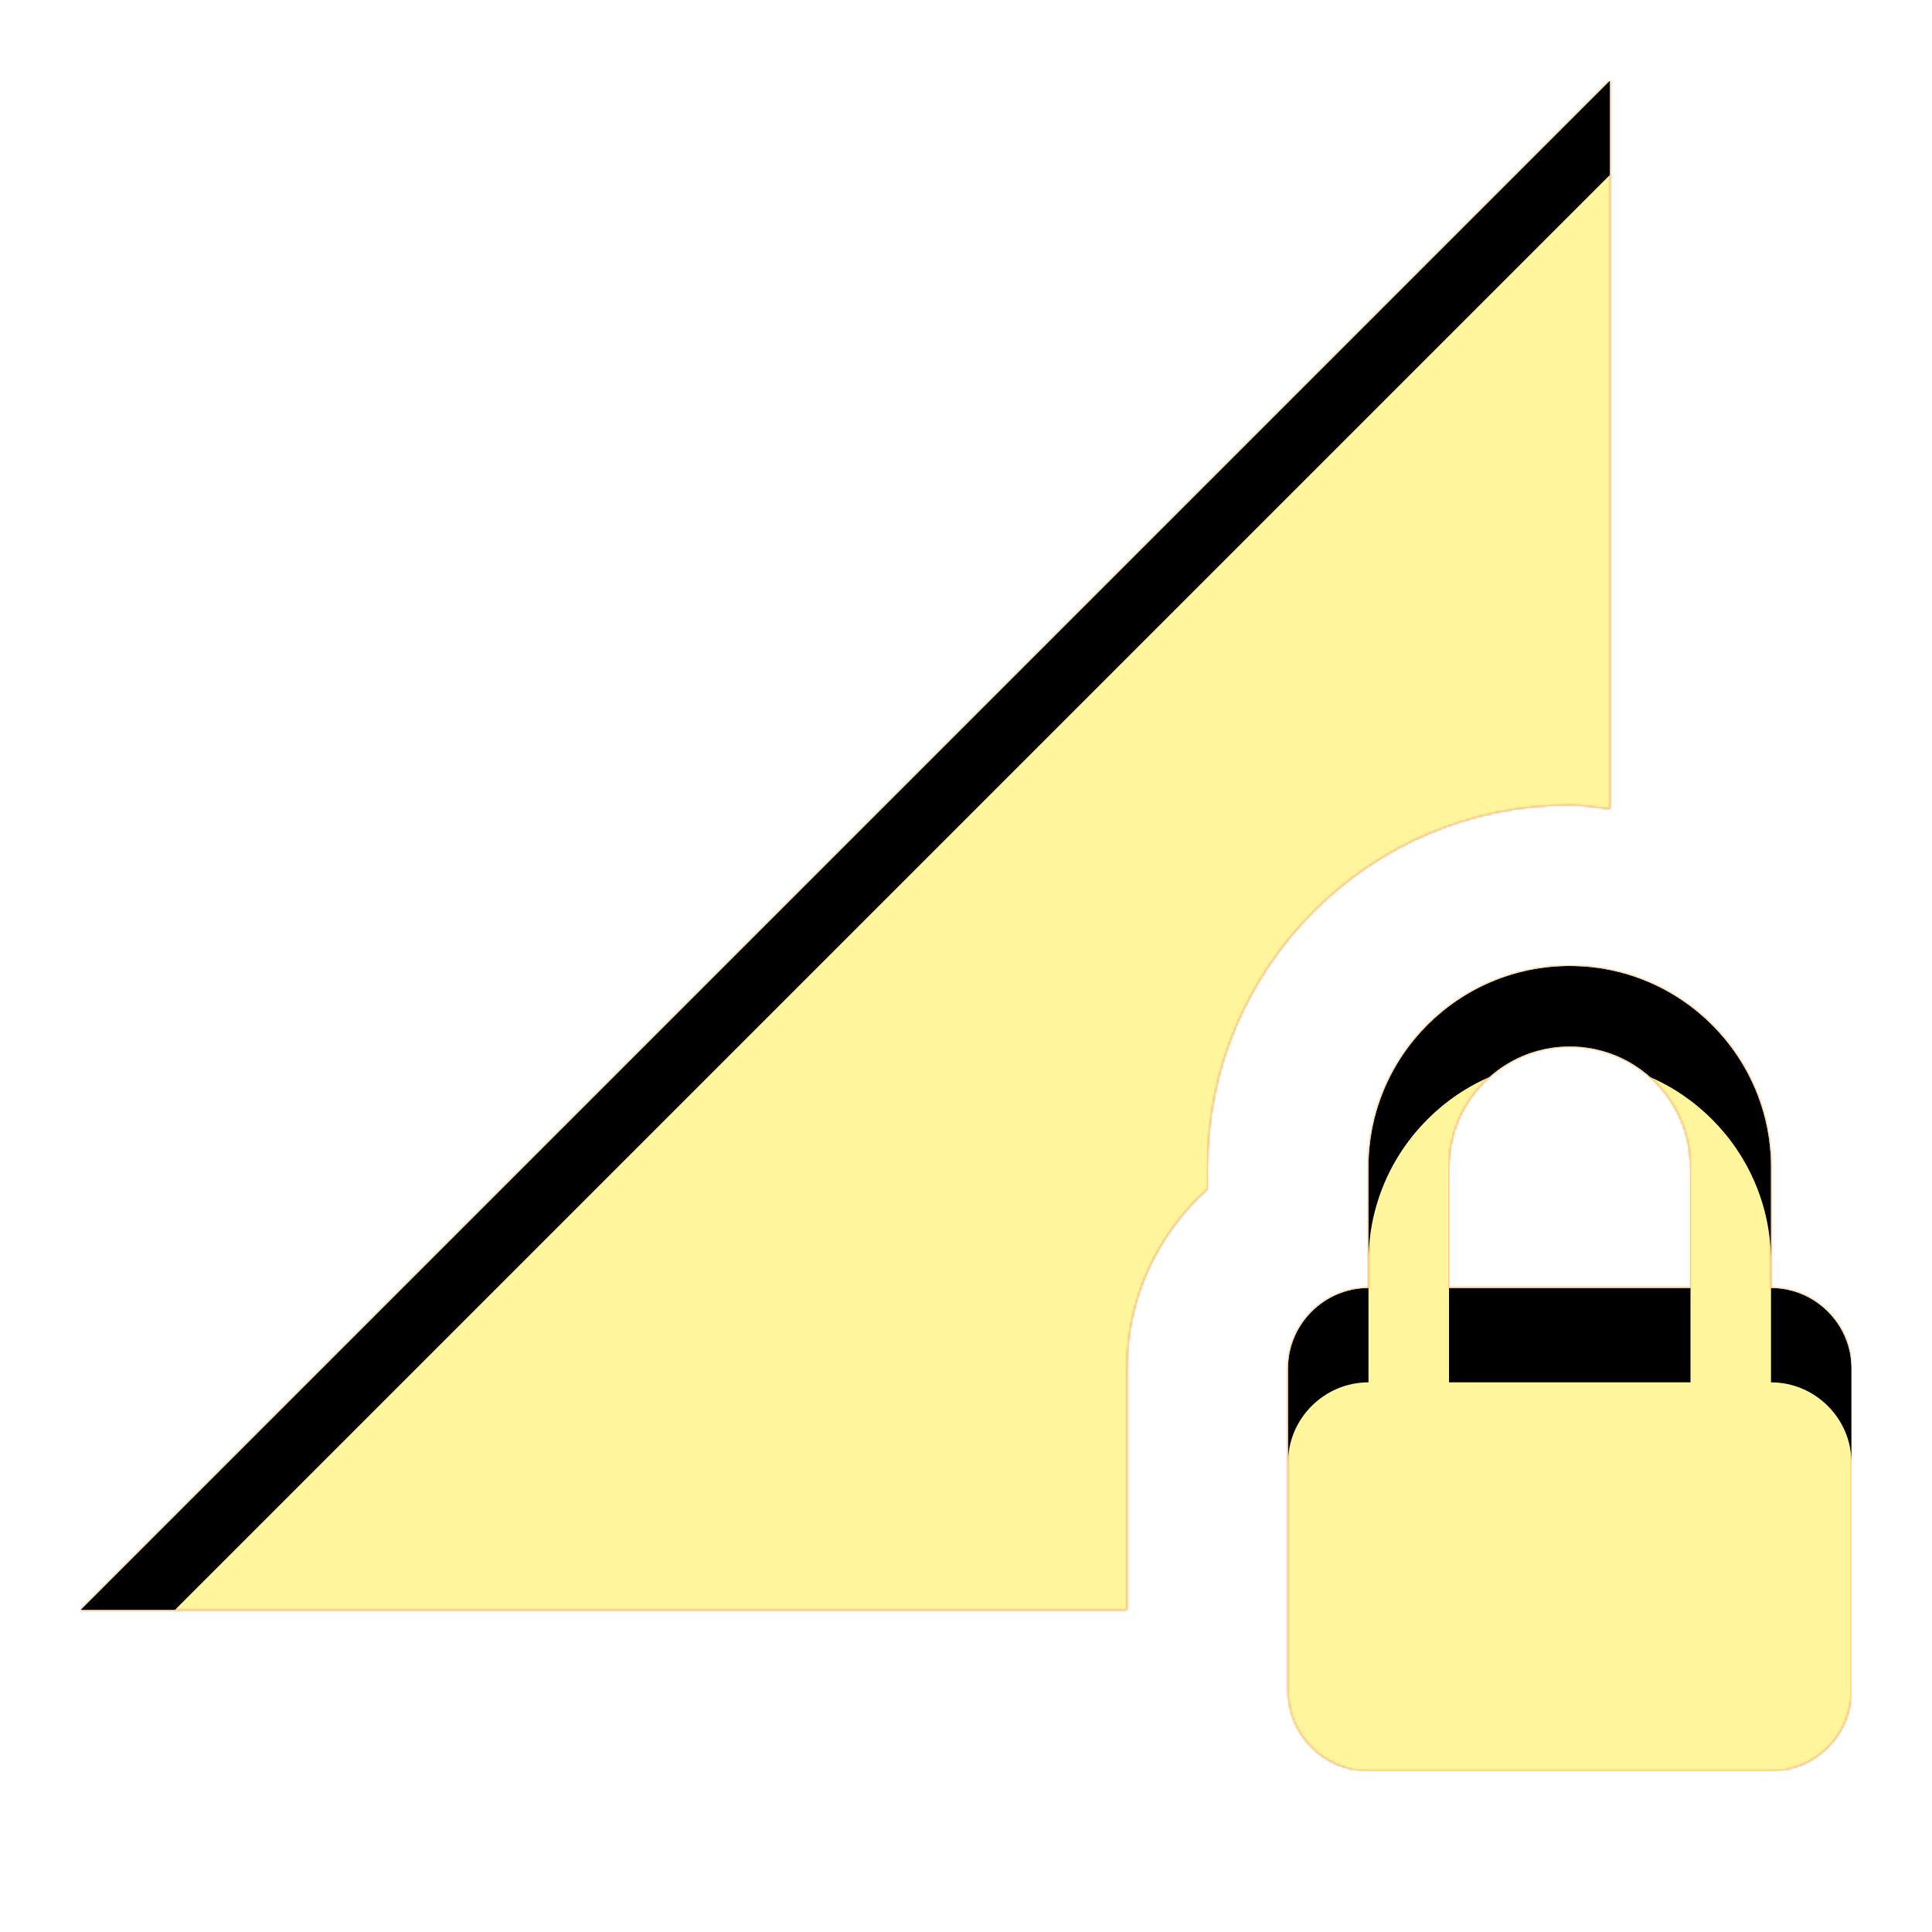 <svg version="1.1" xmlns="http://www.w3.org/2000/svg" xmlns:xlink="http://www.w3.org/1999/xlink" viewBox="0,0,1024,1024">
	<!-- Color names: teamapps-color-1, teamapps-color-2, teamapps-color-3 -->
	<desc>network_locked icon - Licensed under Apache License v2.0 (http://www.apache.org/licenses/LICENSE-2.0) - Created with Iconfu.com - Derivative work of Material icons (Copyright Google Inc.)</desc>
	<defs>
		<clipPath id="clip-sxo1V8zc">
			<path d="M640,618.67v11.52c-26.03,23.47 -42.67,57.17 -42.67,95.14v128h-554.66l810.66,-810.66v386.13c-7.25,-0.85 -14.08,-2.13 -21.33,-2.13c-105.81,0 -192,86.19 -192,192zM981.33,725.33v170.67c0,23.47 -19.19,42.67 -42.66,42.67h-213.34c-23.47,0 -42.66,-19.2 -42.66,-42.67v-170.67c0,-23.47 19.19,-42.66 42.66,-42.66v-64c0,-58.88 47.79,-106.67 106.67,-106.67c58.88,0 106.67,47.79 106.67,106.67v64c23.47,0 42.66,19.19 42.66,42.66zM896,618.67c0,-35.41 -28.59,-64 -64,-64c-35.41,0 -64,28.59 -64,64v64h128z"/>
		</clipPath>
		<radialGradient cx="0" cy="0" r="1448.15" id="color-wbnbV4aR" gradientUnits="userSpaceOnUse">
			<stop offset="0.07" stop-color="#ffffff"/>
			<stop offset="0.75" stop-color="#000000"/>
		</radialGradient>
		<linearGradient x1="0" y1="1024" x2="1024" y2="0" id="color-wFdSJVii" gradientUnits="userSpaceOnUse">
			<stop offset="0.2" stop-color="#000000"/>
			<stop offset="0.8" stop-color="#ffffff"/>
		</linearGradient>
		<filter id="filter-rYCpPM1z" x="0%" y="0%" width="100%" height="100%" color-interpolation-filters="sRGB">
			<feColorMatrix values="1 0 0 0 0 0 1 0 0 0 0 0 1 0 0 0 0 0 0.05 0" in="SourceGraphic"/>
			<feOffset dy="20"/>
			<feGaussianBlur stdDeviation="11" result="blur0"/>
			<feColorMatrix values="1 0 0 0 0 0 1 0 0 0 0 0 1 0 0 0 0 0 0.07 0" in="SourceGraphic"/>
			<feOffset dy="30"/>
			<feGaussianBlur stdDeviation="20" result="blur1"/>
			<feMerge>
				<feMergeNode in="blur0"/>
				<feMergeNode in="blur1"/>
			</feMerge>
		</filter>
		<filter id="filter-UK4xlQuj" color-interpolation-filters="sRGB">
			<feOffset/>
		</filter>
		<mask id="mask-Irm4iAlt">
			<path d="M640,618.67v11.52c-26.03,23.47 -42.67,57.17 -42.67,95.14v128h-554.66l810.66,-810.66v386.13c-7.25,-0.85 -14.08,-2.13 -21.33,-2.13c-105.81,0 -192,86.19 -192,192zM981.33,725.33v170.67c0,23.47 -19.19,42.67 -42.66,42.67h-213.34c-23.47,0 -42.66,-19.2 -42.66,-42.67v-170.67c0,-23.47 19.19,-42.66 42.66,-42.66v-64c0,-58.88 47.79,-106.67 106.67,-106.67c58.88,0 106.67,47.79 106.67,106.67v64c23.47,0 42.66,19.19 42.66,42.66zM896,618.67c0,-35.41 -28.59,-64 -64,-64c-35.41,0 -64,28.59 -64,64v64h128z" fill="url(#color-wbnbV4aR)"/>
		</mask>
		<mask id="mask-kgWtum0C">
			<rect fill="url(#color-wFdSJVii)" x="42.67" y="42.67" width="938.66" height="896"/>
		</mask>
		<mask id="mask-y1XaBKn3">
			<path d="M640,618.67v11.52c-26.03,23.47 -42.67,57.17 -42.67,95.14v128h-554.66l810.66,-810.66v386.13c-7.25,-0.85 -14.08,-2.13 -21.33,-2.13c-105.81,0 -192,86.19 -192,192zM981.33,725.33v170.67c0,23.47 -19.19,42.67 -42.66,42.67h-213.34c-23.47,0 -42.66,-19.2 -42.66,-42.67v-170.67c0,-23.47 19.19,-42.66 42.66,-42.66v-64c0,-58.88 47.79,-106.67 106.67,-106.67c58.88,0 106.67,47.79 106.67,106.67v64c23.47,0 42.66,19.19 42.66,42.66zM896,618.67c0,-35.41 -28.59,-64 -64,-64c-35.41,0 -64,28.59 -64,64v64h128z" fill="#ffffff"/>
		</mask>
	</defs>
	<g fill="none" fill-rule="nonzero" style="mix-blend-mode: normal">
		<g mask="url(#mask-y1XaBKn3)">
			<g color="#ffc107" class="teamapps-color-2">
				<rect x="42.67" y="42.67" width="938.66" height="896" fill="currentColor"/>
			</g>
			<g color="#e65100" class="teamapps-color-3" mask="url(#mask-kgWtum0C)">
				<rect x="42.67" y="42.67" width="938.66" height="896" fill="currentColor"/>
			</g>
		</g>
		<g filter="url(#filter-UK4xlQuj)" mask="url(#mask-Irm4iAlt)">
			<g color="#fff59d" class="teamapps-color-1">
				<rect x="42.67" y="42.67" width="938.66" height="896" fill="currentColor"/>
			</g>
		</g>
		<g clip-path="url(#clip-sxo1V8zc)">
			<path d="M-50.33,981.67v-1082h1124.66v1082zM832,426.67c7.25,0 14.08,1.28 21.33,2.13v-386.13l-810.66,810.66h554.66v-128c0,-37.97 16.64,-71.67 42.67,-95.14v-11.52c0,-105.81 86.19,-192 192,-192zM938.67,682.67v-64c0,-58.88 -47.79,-106.67 -106.67,-106.67c-58.88,0 -106.67,47.79 -106.67,106.67v64c-23.47,0 -42.66,19.19 -42.66,42.66v170.67c0,23.47 19.19,42.67 42.66,42.67h213.34c23.47,0 42.66,-19.2 42.66,-42.67v-170.67c0,-23.47 -19.19,-42.66 -42.66,-42.66zM896,682.67h-128v-64c0,-35.41 28.59,-64 64,-64c35.41,0 64,28.59 64,64z" fill="#000000" filter="url(#filter-rYCpPM1z)"/>
		</g>
	</g>
</svg>